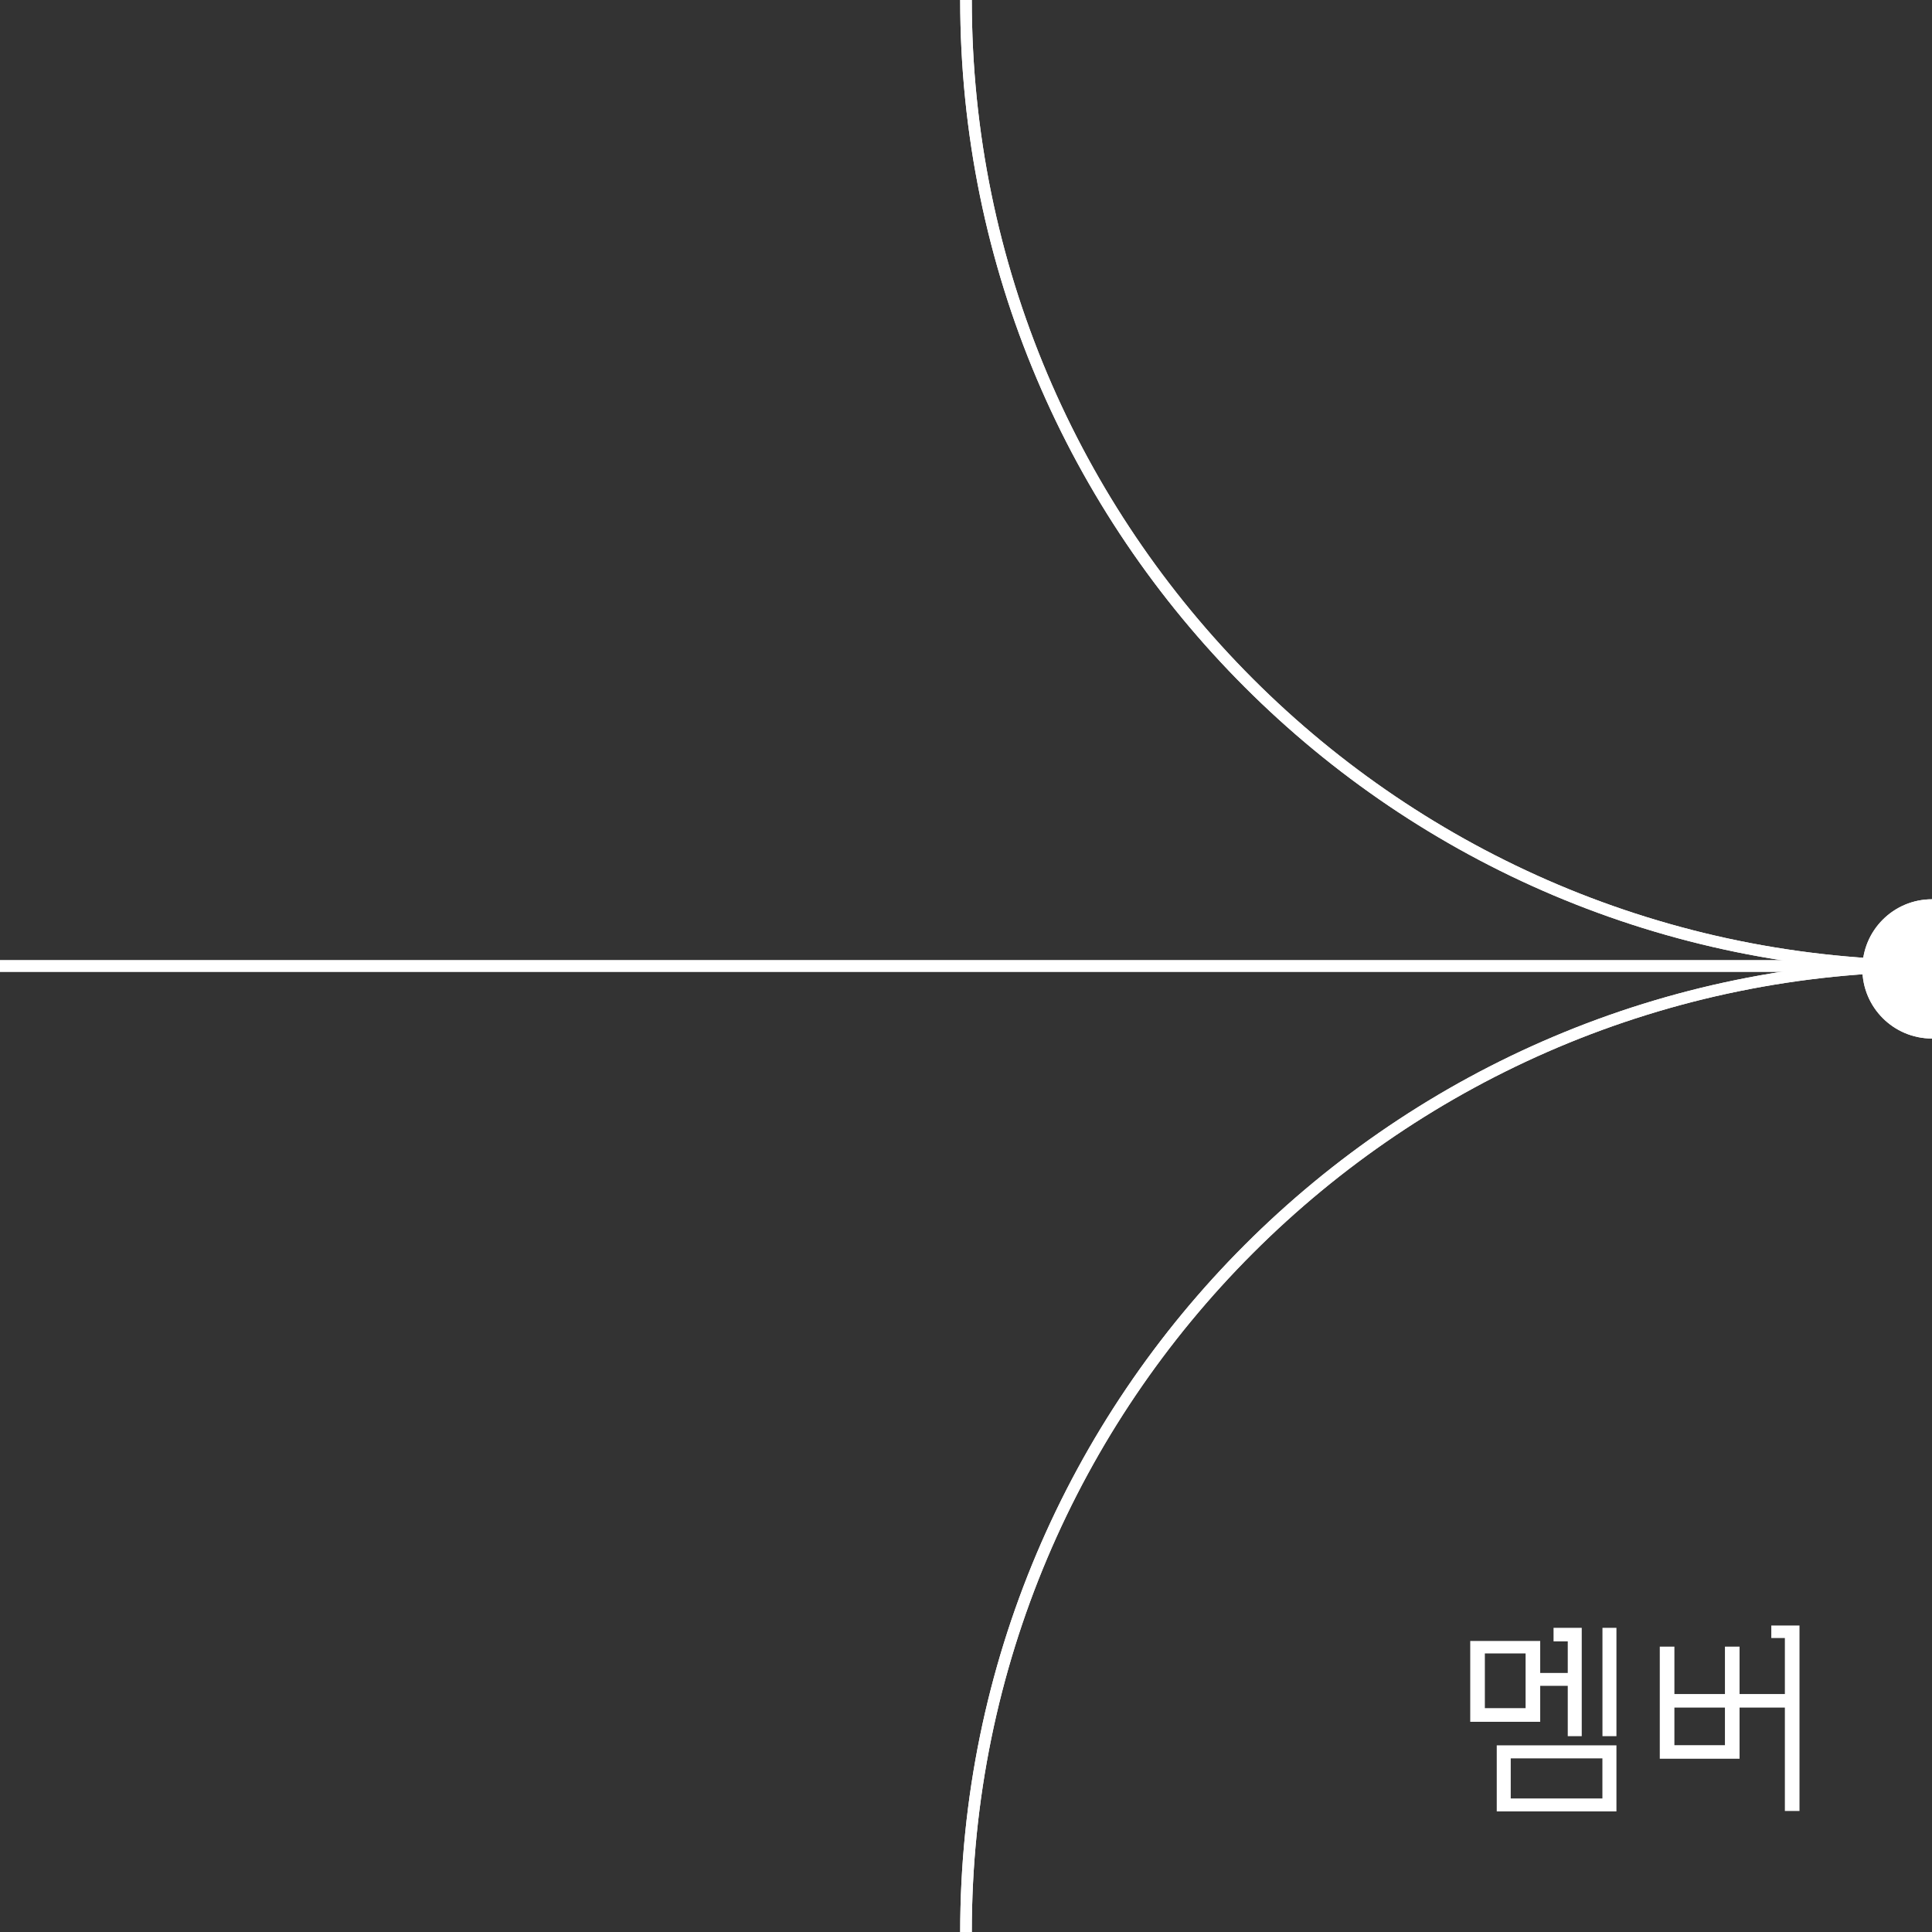 <?xml version="1.0" encoding="UTF-8"?><svg id="_레이어_1" xmlns="http://www.w3.org/2000/svg" xmlns:xlink="http://www.w3.org/1999/xlink" viewBox="0 0 333 333"><rect x="0" y="0" width="333" height="333" fill="#333333" stroke="none"/><defs><style>.cls-1,.cls-2{stroke-width:0px;}.cls-1,.cls-3{fill:none;}.cls-2{fill:#fff;}.cls-4{clip-path:url(#clippath);}.cls-3{stroke:#fff;stroke-width:2px;}</style><clipPath id="clippath"><rect class="cls-1" x="0" y="0" width="333" height="333"/></clipPath></defs><path class="cls-3" d="m166.5,0c0,91.96,74.54,166.5,166.5,166.5"/><path class="cls-3" d="m333,166.5H0"/><path class="cls-3" d="m333,166.5c-91.96,0-166.5,74.54-166.5,166.5"/><path class="cls-2" d="m333,155c-6.63,0-12,5.37-12,12s5.37,12,12,12v-24Z"/><g class="cls-4"><path class="cls-3" d="m166.5,0c0,91.96,74.54,166.5,166.5,166.5"/><path class="cls-3" d="m333,166.5H0"/><path class="cls-3" d="m333,166.5c-91.96,0-166.5,74.54-166.5,166.5"/><path class="cls-2" d="m265.47,296.77h-12.06v-13.93h12.06v5.51h4.75v-5.44h-2.45v-2.34h4.86v18.68h-2.41v-8.68h-4.75v6.19Zm13.14,2.48h-2.41v-18.68h2.41v18.68Zm-22.68-14.26v9.43h7.02v-9.43h-7.02Zm2.05,27.22v-11.38h20.63v11.38h-20.63Zm2.41-9.14v6.91h15.8v-6.91h-15.8Zm49.77,9.07h-2.52v-17.82h-7.81v8.82h-13.75v-19.33h2.52v8.17h8.71v-8.17h2.52v8.17h7.81v-9.65h-2.34v-2.16h4.86v31.97Zm-21.56-17.82v6.48h8.71v-6.48h-8.71Z"/><circle class="cls-2" cx="333" cy="167" r="12"/></g></svg>